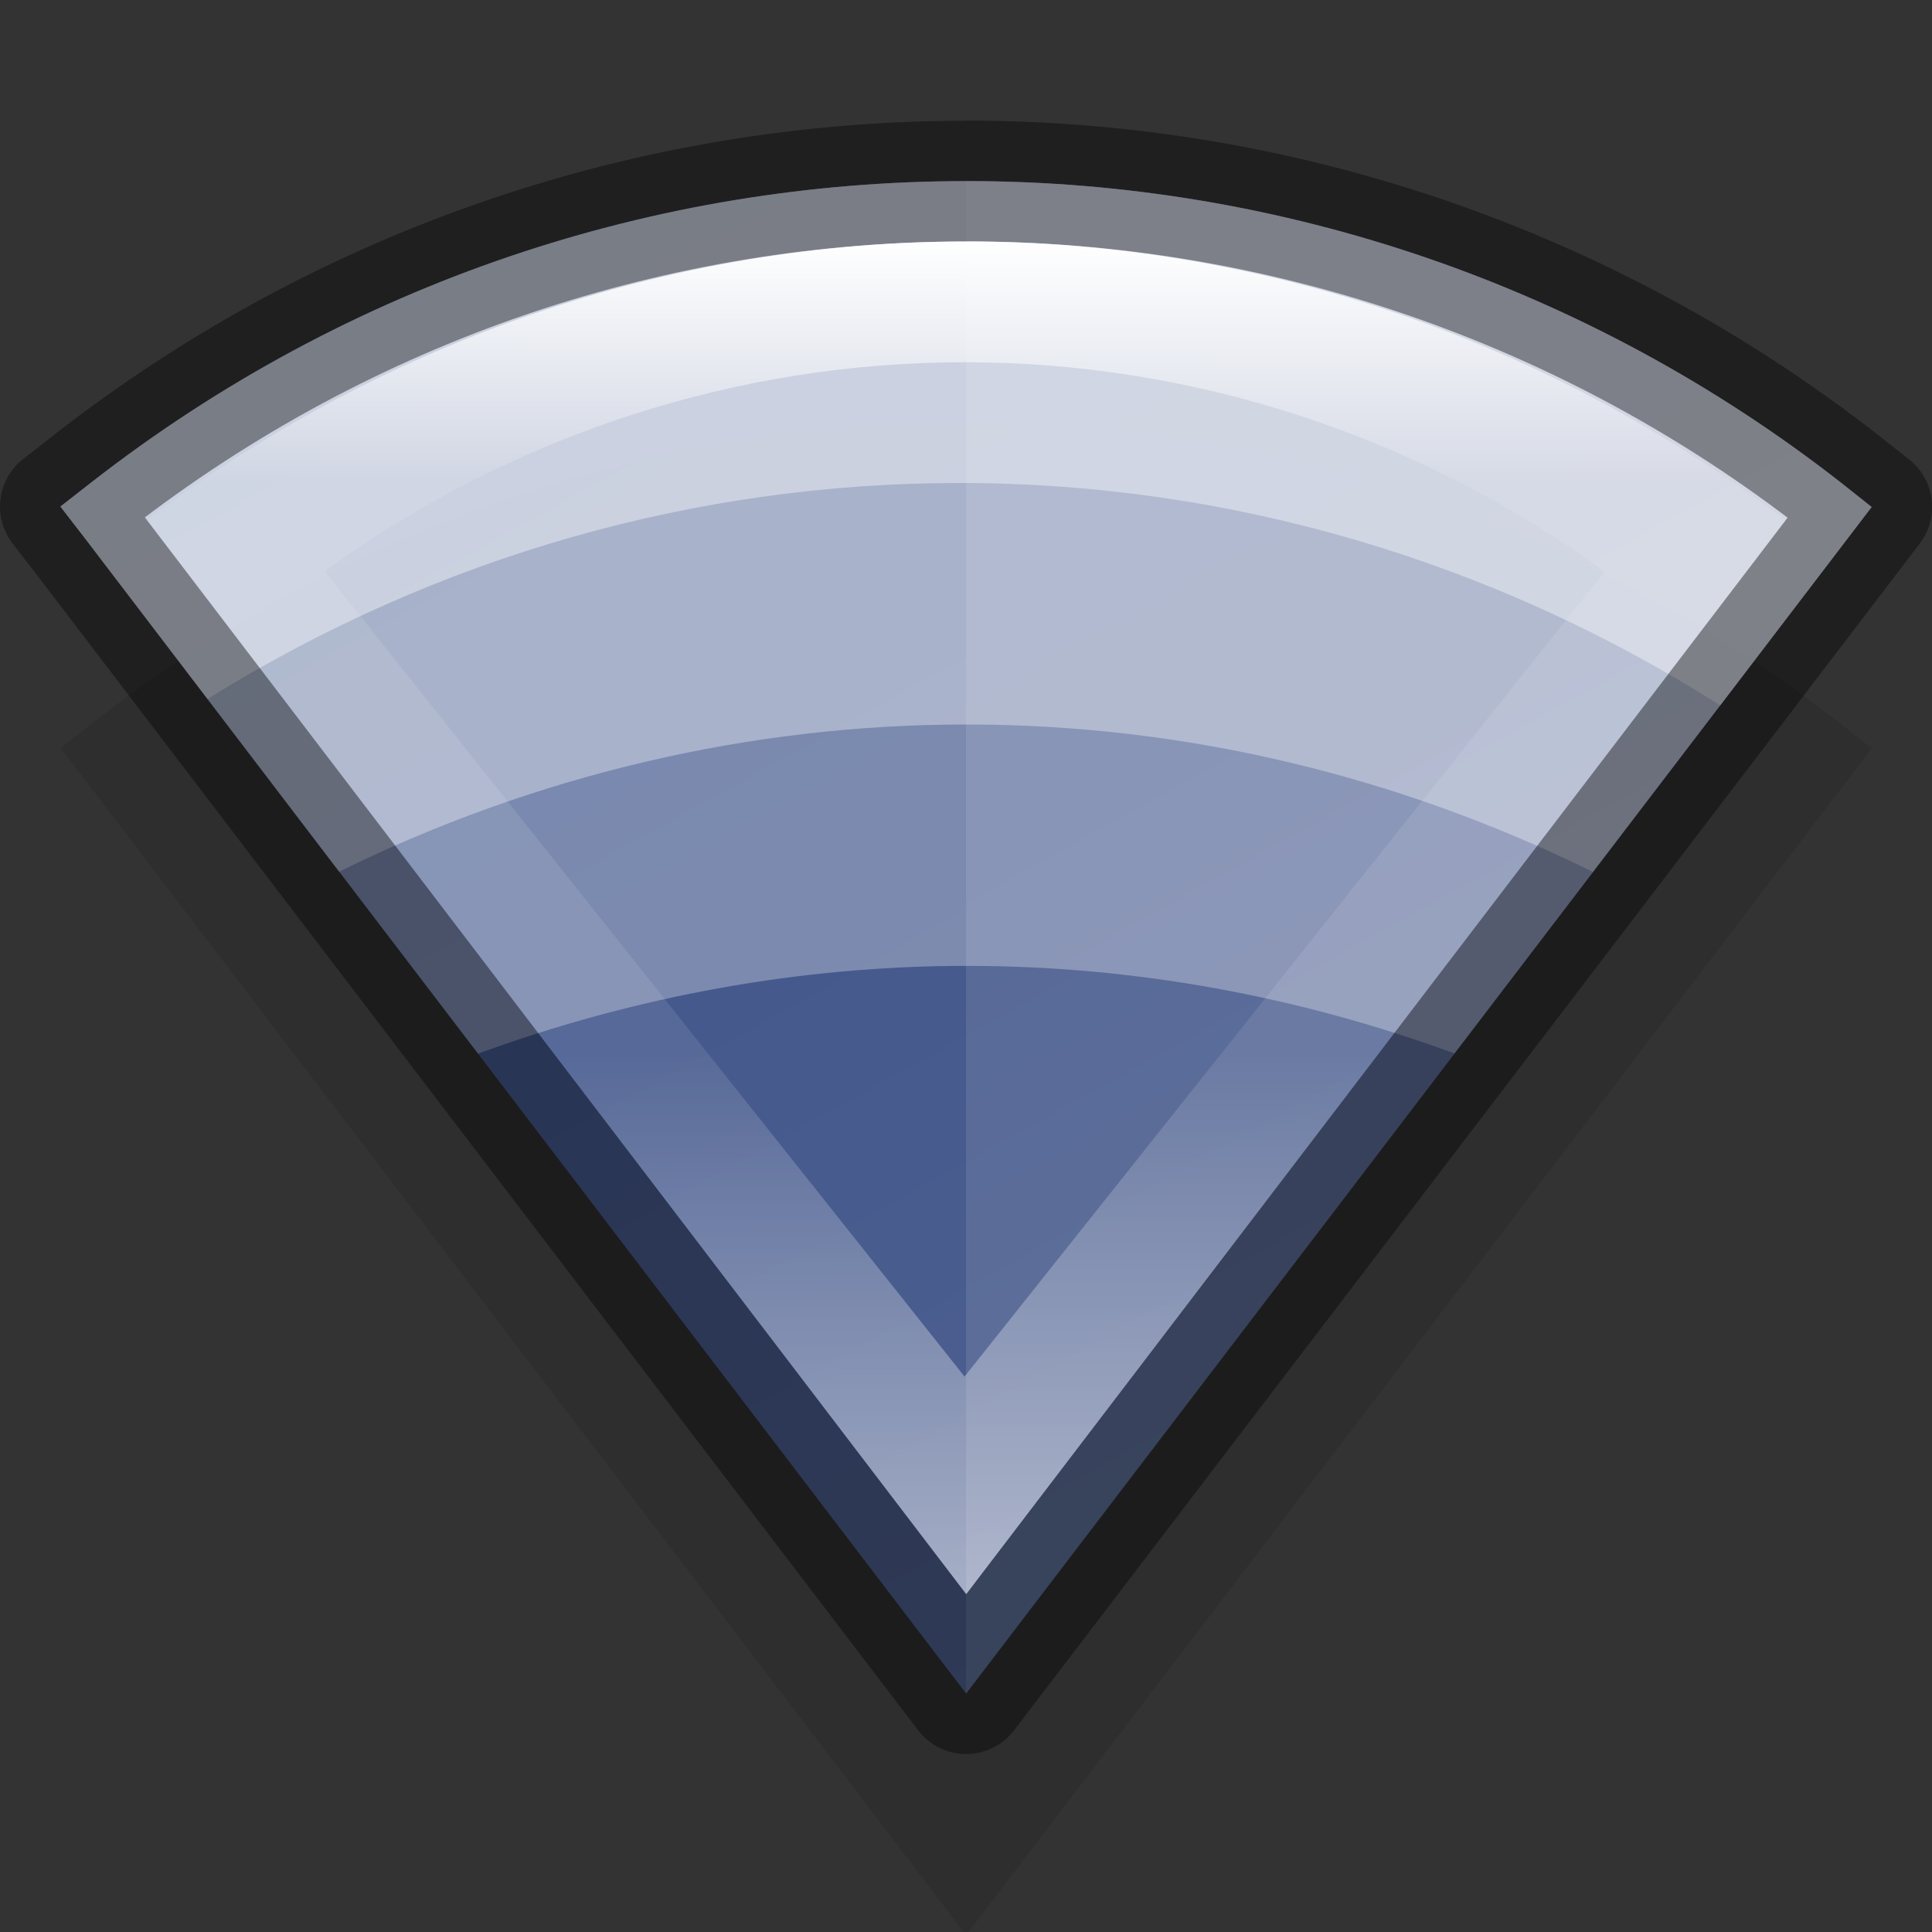 <svg width="16" height="16" version="1.1" xmlns="http://www.w3.org/2000/svg" xmlns:xlink="http://www.w3.org/1999/xlink">
 <rect width="100%" height="100%" fill="#333333" stroke="none"/>
 <defs>
  <linearGradient id="linearGradient1184" x1="1077.4" x2="1084.3" y1="-265" y2="-252.41" gradientTransform="matrix(.978 0 0 .99 -1049.7 263.74)" gradientUnits="userSpaceOnUse" xlink:href="#linearGradient1166"/>
  <linearGradient id="linearGradient1166">
   <stop stop-color="#4975e9" offset="0"/>
   <stop stop-color="#7094f0" offset="1"/>
  </linearGradient>
  <linearGradient id="linearGradient977" x1="328" x2="328" y1="238" y2="249.2" gradientTransform="translate(-320 -236)" gradientUnits="userSpaceOnUse">
   <stop stop-color="#fff" offset="0"/>
   <stop stop-color="#fff" stop-opacity=".098" offset=".179"/>
   <stop stop-color="#fff" stop-opacity=".098" offset=".601"/>
   <stop stop-color="#fff" stop-opacity=".498" offset="1"/>
  </linearGradient>
 </defs>
 <path d="m8.001 3.5c-2.554 0-5.108 0.829-7.241 2.492l-0.26 0.203 0.201 0.26 7.3 9.571 7.5-9.828-0.258-0.204c-2.074-1.619-4.621-2.496-7.241-2.495z" color="#000000" enable-background="new" font-family="sans-serif" font-weight="400" opacity=".1" overflow="visible" stroke-width=".068" style="font-feature-settings:normal;font-variant-alternates:normal;font-variant-caps:normal;font-variant-ligatures:none;font-variant-numeric:normal;font-variant-position:normal;isolation:auto;mix-blend-mode:normal;shape-padding:0;text-decoration-color:#000000;text-decoration-line:none;text-decoration-style:solid;text-indent:0;text-transform:none" white-space="normal"/>
 <path d="m8.001 1.5c-2.554 0-5.108 0.829-7.241 2.492l-0.26 0.203 0.201 0.26 7.3 9.571 7.5-9.828-0.258-0.204c-2.074-1.619-4.621-2.496-7.241-2.495z" color="#000000" enable-background="new" fill="url(#linearGradient1184)" font-family="sans-serif" font-weight="400" opacity=".5" overflow="visible" stroke-width=".068" style="font-feature-settings:normal;font-variant-alternates:normal;font-variant-caps:normal;font-variant-ligatures:none;font-variant-numeric:normal;font-variant-position:normal;isolation:auto;mix-blend-mode:normal;shape-padding:0;text-decoration-color:#000000;text-decoration-line:none;text-decoration-style:solid;text-indent:0;text-transform:none" white-space="normal"/>
 <path d="m8.001 1.5c-2.554 0-5.108 0.829-7.241 2.492l-0.26 0.203 0.201 0.26 7.3 9.571 7.5-9.828-0.258-0.204c-2.074-1.619-4.621-2.496-7.241-2.495z" color="#000000" enable-background="new" fill="url(#linearGradient1184)" font-family="sans-serif" font-weight="400" opacity=".5" overflow="visible" stroke-width=".068" style="font-feature-settings:normal;font-variant-alternates:normal;font-variant-caps:normal;font-variant-ligatures:none;font-variant-numeric:normal;font-variant-position:normal;isolation:auto;mix-blend-mode:normal;shape-padding:0;text-decoration-color:#000000;text-decoration-line:none;text-decoration-style:solid;text-indent:0;text-transform:none" white-space="normal"/>
 <path d="m8.002 1.5c-2.554 0-5.109 0.83-7.242 2.492l-0.26 0.203 0.201 0.26 3.258 4.271c1.305-0.478 2.675-0.727 4.045-0.727 1.388-6.5e-4 2.753 0.252 4.041 0.725l3.455-4.525-0.258-0.205c-2.074-1.619-4.62-2.495-7.24-2.494z" color="#000000" enable-background="new" fill="#fff" opacity=".3" stroke-width=".068" style="font-feature-settings:normal;font-variant-alternates:normal;font-variant-caps:normal;font-variant-ligatures:none;font-variant-numeric:normal;font-variant-position:normal;isolation:auto;mix-blend-mode:normal;shape-padding:0;text-decoration-color:#000000;text-decoration-line:none;text-decoration-style:solid;text-indent:0;text-transform:none"/>
 <path d="m8.002 1.5c-2.554 0-5.109 0.83-7.242 2.492l-0.26 0.203 0.201 0.26 2.107 2.764c1.637-0.806 3.414-1.219 5.193-1.219 1.811-8.4e-4 3.582 0.427 5.191 1.221l2.307-3.022-0.258-0.205c-2.074-1.619-4.62-2.495-7.24-2.494z" color="#000000" enable-background="new" fill="#fff" opacity=".35" stroke-width=".068" style="font-feature-settings:normal;font-variant-alternates:normal;font-variant-caps:normal;font-variant-ligatures:none;font-variant-numeric:normal;font-variant-position:normal;isolation:auto;mix-blend-mode:normal;shape-padding:0;text-decoration-color:#000000;text-decoration-line:none;text-decoration-style:solid;text-indent:0;text-transform:none"/>
 <path d="m8.002 1.5c-2.554 0-5.109 0.83-7.242 2.492l-0.26 0.203 0.201 0.26 1.018 1.334c1.905-1.189 4.063-1.789 6.223-1.789 2.239-1e-3 4.422 0.645 6.305 1.842l1.254-1.643-0.258-0.205c-2.074-1.619-4.62-2.495-7.24-2.494z" color="#000000" enable-background="new" fill="#fff" opacity=".4" stroke-width=".068" style="font-feature-settings:normal;font-variant-alternates:normal;font-variant-caps:normal;font-variant-ligatures:none;font-variant-numeric:normal;font-variant-position:normal;isolation:auto;mix-blend-mode:normal;shape-padding:0;text-decoration-color:#000000;text-decoration-line:none;text-decoration-style:solid;text-indent:0;text-transform:none"/>
 <path d="m8.001 1.5-1e-3 12.526 7.5-9.828-0.258-0.204c-2.074-1.619-4.621-2.496-7.241-2.495z" color="#000000" enable-background="new" fill="#fff" font-family="sans-serif" font-weight="400" opacity=".1" overflow="visible" stroke-width=".068" style="font-feature-settings:normal;font-variant-alternates:normal;font-variant-caps:normal;font-variant-ligatures:none;font-variant-numeric:normal;font-variant-position:normal;isolation:auto;mix-blend-mode:normal;shape-padding:0;text-decoration-color:#000000;text-decoration-line:none;text-decoration-style:solid;text-indent:0;text-transform:none" white-space="normal"/>
 <path d="m8.001 1.5c-2.554 0-5.108 0.829-7.241 2.492l-0.26 0.203 0.201 0.26 7.3 9.571 7.5-9.828-0.258-0.204c-2.074-1.619-4.621-2.496-7.241-2.495z" color="#000000" enable-background="new" fill="none" font-family="sans-serif" font-weight="400" opacity=".4" overflow="visible" stroke="#000" stroke-linejoin="round" style="font-feature-settings:normal;font-variant-alternates:normal;font-variant-caps:normal;font-variant-ligatures:none;font-variant-numeric:normal;font-variant-position:normal;isolation:auto;mix-blend-mode:normal;shape-padding:0;text-decoration-color:#000000;text-decoration-line:none;text-decoration-style:solid;text-indent:0;text-transform:none" white-space="normal"/>
 <path d="m8.002 2c-2.391 0-4.771 0.783-6.787 2.307l6.787 8.895 6.787-8.893c-1.962-1.484-4.335-2.31-6.787-2.309zm-0.014 1c1.915-7.5e-4 3.769 0.619 5.301 1.732l-5.301 6.668-5.299-6.67c1.574-1.142 3.431-1.73 5.299-1.73zm-6.891 1.152 0.1 0.131h2e-3zm1.5 0.463 0.08 0.098h-2e-3z" color="#000000" color-rendering="auto" dominant-baseline="auto" enable-background="new" fill="url(#linearGradient977)" image-rendering="auto" shape-rendering="auto" solid-color="#000000" stop-color="#000000" style="font-feature-settings:normal;font-variant-alternates:normal;font-variant-caps:normal;font-variant-east-asian:normal;font-variant-ligatures:none;font-variant-numeric:normal;font-variant-position:normal;font-variation-settings:normal;inline-size:0;isolation:auto;mix-blend-mode:normal;shape-margin:0;shape-padding:0;text-decoration-color:#000000;text-decoration-line:none;text-decoration-style:solid;text-indent:0;text-orientation:mixed;text-transform:none;white-space:normal"/>
</svg>

